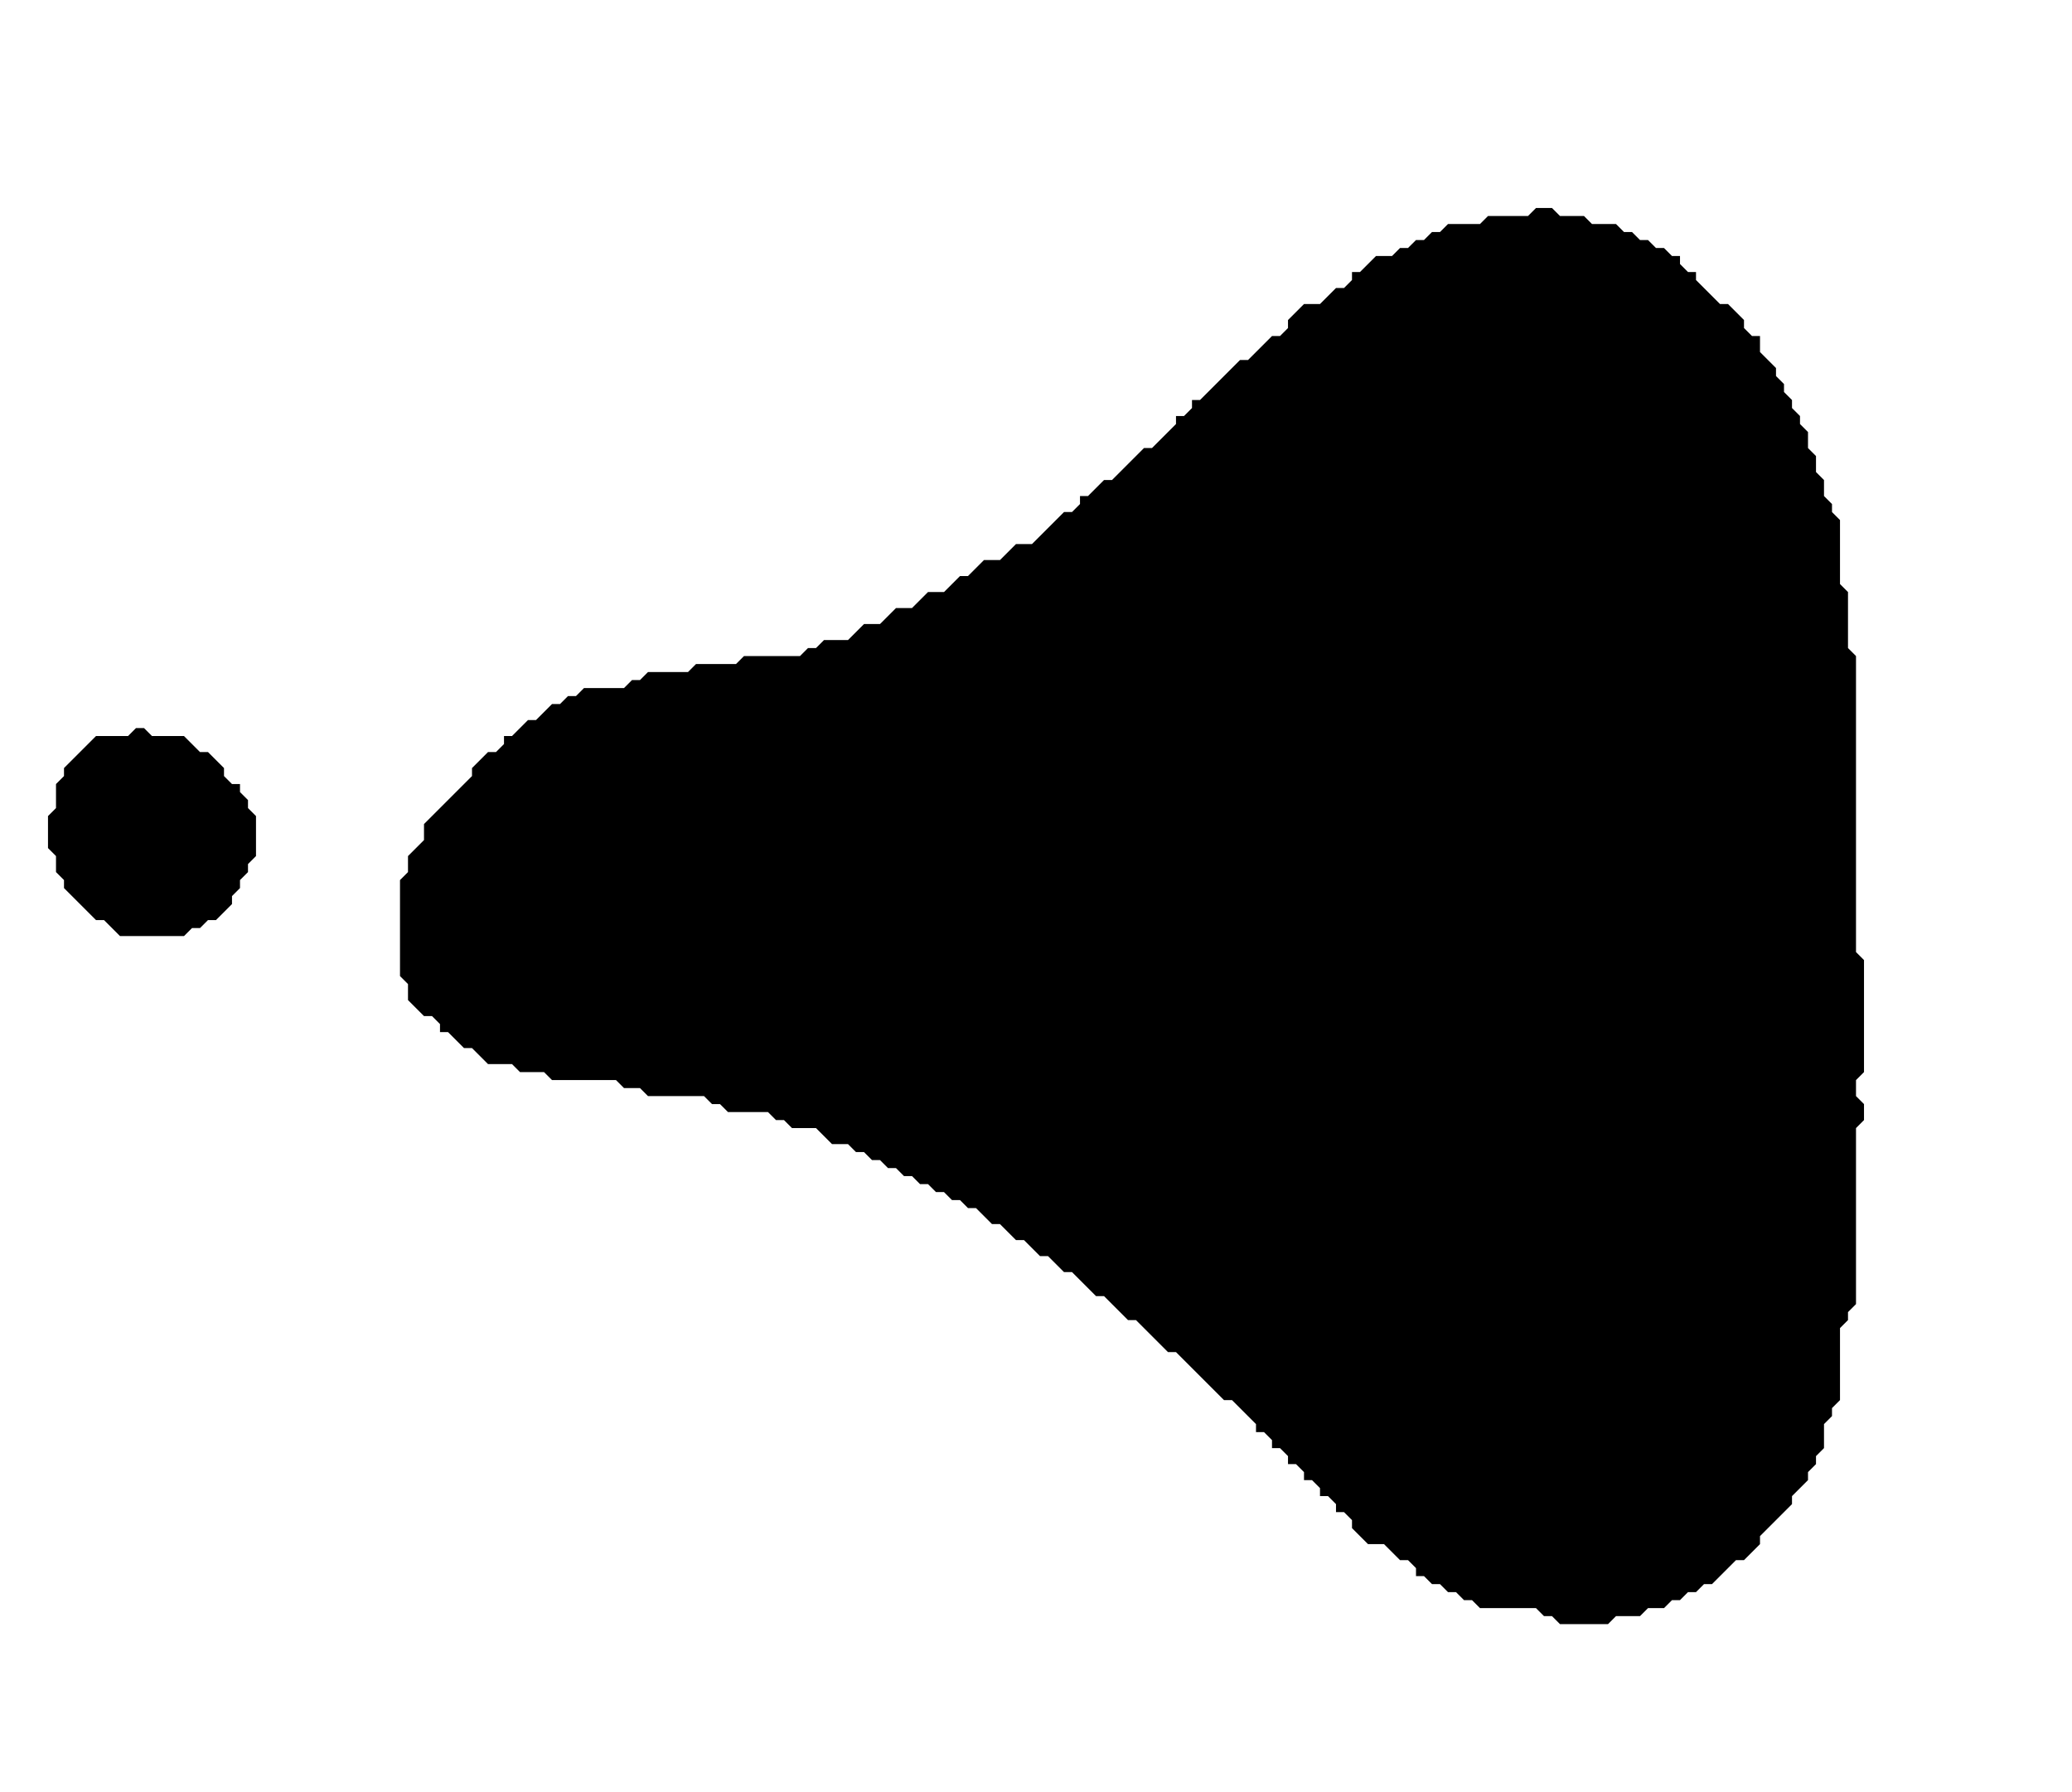 <?xml version='1.0' encoding='utf-8'?>
<svg width="259" height="224" xmlns="http://www.w3.org/2000/svg" viewBox="0 0 259 224"><rect width="259" height="224" fill="white" /><path d="M 17,91 L 16,92 L 12,92 L 8,96 L 8,97 L 7,98 L 7,101 L 6,102 L 6,106 L 7,107 L 7,109 L 8,110 L 8,111 L 12,115 L 13,115 L 15,117 L 23,117 L 24,116 L 25,116 L 26,115 L 27,115 L 29,113 L 29,112 L 30,111 L 30,110 L 31,109 L 31,108 L 32,107 L 32,102 L 31,101 L 31,100 L 30,99 L 30,98 L 29,98 L 28,97 L 28,96 L 26,94 L 25,94 L 23,92 L 19,92 L 18,91 Z" fill="black" /><path d="M 192,26 L 191,27 L 186,27 L 185,28 L 181,28 L 180,29 L 179,29 L 178,30 L 177,30 L 176,31 L 175,31 L 174,32 L 172,32 L 170,34 L 169,34 L 169,35 L 168,36 L 167,36 L 165,38 L 163,38 L 161,40 L 161,41 L 160,42 L 159,42 L 156,45 L 155,45 L 150,50 L 149,50 L 149,51 L 148,52 L 147,52 L 147,53 L 144,56 L 143,56 L 139,60 L 138,60 L 136,62 L 135,62 L 135,63 L 134,64 L 133,64 L 129,68 L 127,68 L 125,70 L 123,70 L 121,72 L 120,72 L 118,74 L 116,74 L 114,76 L 112,76 L 110,78 L 108,78 L 106,80 L 103,80 L 102,81 L 101,81 L 100,82 L 93,82 L 92,83 L 87,83 L 86,84 L 81,84 L 80,85 L 79,85 L 78,86 L 73,86 L 72,87 L 71,87 L 70,88 L 69,88 L 67,90 L 66,90 L 64,92 L 63,92 L 63,93 L 62,94 L 61,94 L 59,96 L 59,97 L 53,103 L 53,105 L 51,107 L 51,109 L 50,110 L 50,122 L 51,123 L 51,125 L 53,127 L 54,127 L 55,128 L 55,129 L 56,129 L 58,131 L 59,131 L 61,133 L 64,133 L 65,134 L 68,134 L 69,135 L 77,135 L 78,136 L 80,136 L 81,137 L 88,137 L 89,138 L 90,138 L 91,139 L 96,139 L 97,140 L 98,140 L 99,141 L 102,141 L 104,143 L 106,143 L 107,144 L 108,144 L 109,145 L 110,145 L 111,146 L 112,146 L 113,147 L 114,147 L 115,148 L 116,148 L 117,149 L 118,149 L 119,150 L 120,150 L 121,151 L 122,151 L 124,153 L 125,153 L 127,155 L 128,155 L 130,157 L 131,157 L 133,159 L 134,159 L 137,162 L 138,162 L 141,165 L 142,165 L 146,169 L 147,169 L 153,175 L 154,175 L 157,178 L 157,179 L 158,179 L 159,180 L 159,181 L 160,181 L 161,182 L 161,183 L 162,183 L 163,184 L 163,185 L 164,185 L 165,186 L 165,187 L 166,187 L 167,188 L 167,189 L 168,189 L 169,190 L 169,191 L 171,193 L 173,193 L 175,195 L 176,195 L 177,196 L 177,197 L 178,197 L 179,198 L 180,198 L 181,199 L 182,199 L 183,200 L 184,200 L 185,201 L 192,201 L 193,202 L 194,202 L 195,203 L 201,203 L 202,202 L 205,202 L 206,201 L 208,201 L 209,200 L 210,200 L 211,199 L 212,199 L 213,198 L 214,198 L 217,195 L 218,195 L 220,193 L 220,192 L 224,188 L 224,187 L 226,185 L 226,184 L 227,183 L 227,182 L 228,181 L 228,178 L 229,177 L 229,176 L 230,175 L 230,166 L 231,165 L 231,164 L 232,163 L 232,141 L 233,140 L 233,138 L 232,137 L 232,135 L 233,134 L 233,120 L 232,119 L 232,82 L 231,81 L 231,74 L 230,73 L 230,65 L 229,64 L 229,63 L 228,62 L 228,60 L 227,59 L 227,57 L 226,56 L 226,54 L 225,53 L 225,52 L 224,51 L 224,50 L 223,49 L 223,48 L 222,47 L 222,46 L 220,44 L 220,42 L 219,42 L 218,41 L 218,40 L 216,38 L 215,38 L 212,35 L 212,34 L 211,34 L 210,33 L 210,32 L 209,32 L 208,31 L 207,31 L 206,30 L 205,30 L 204,29 L 203,29 L 202,28 L 199,28 L 198,27 L 195,27 L 194,26 Z" fill="black" /></svg>
